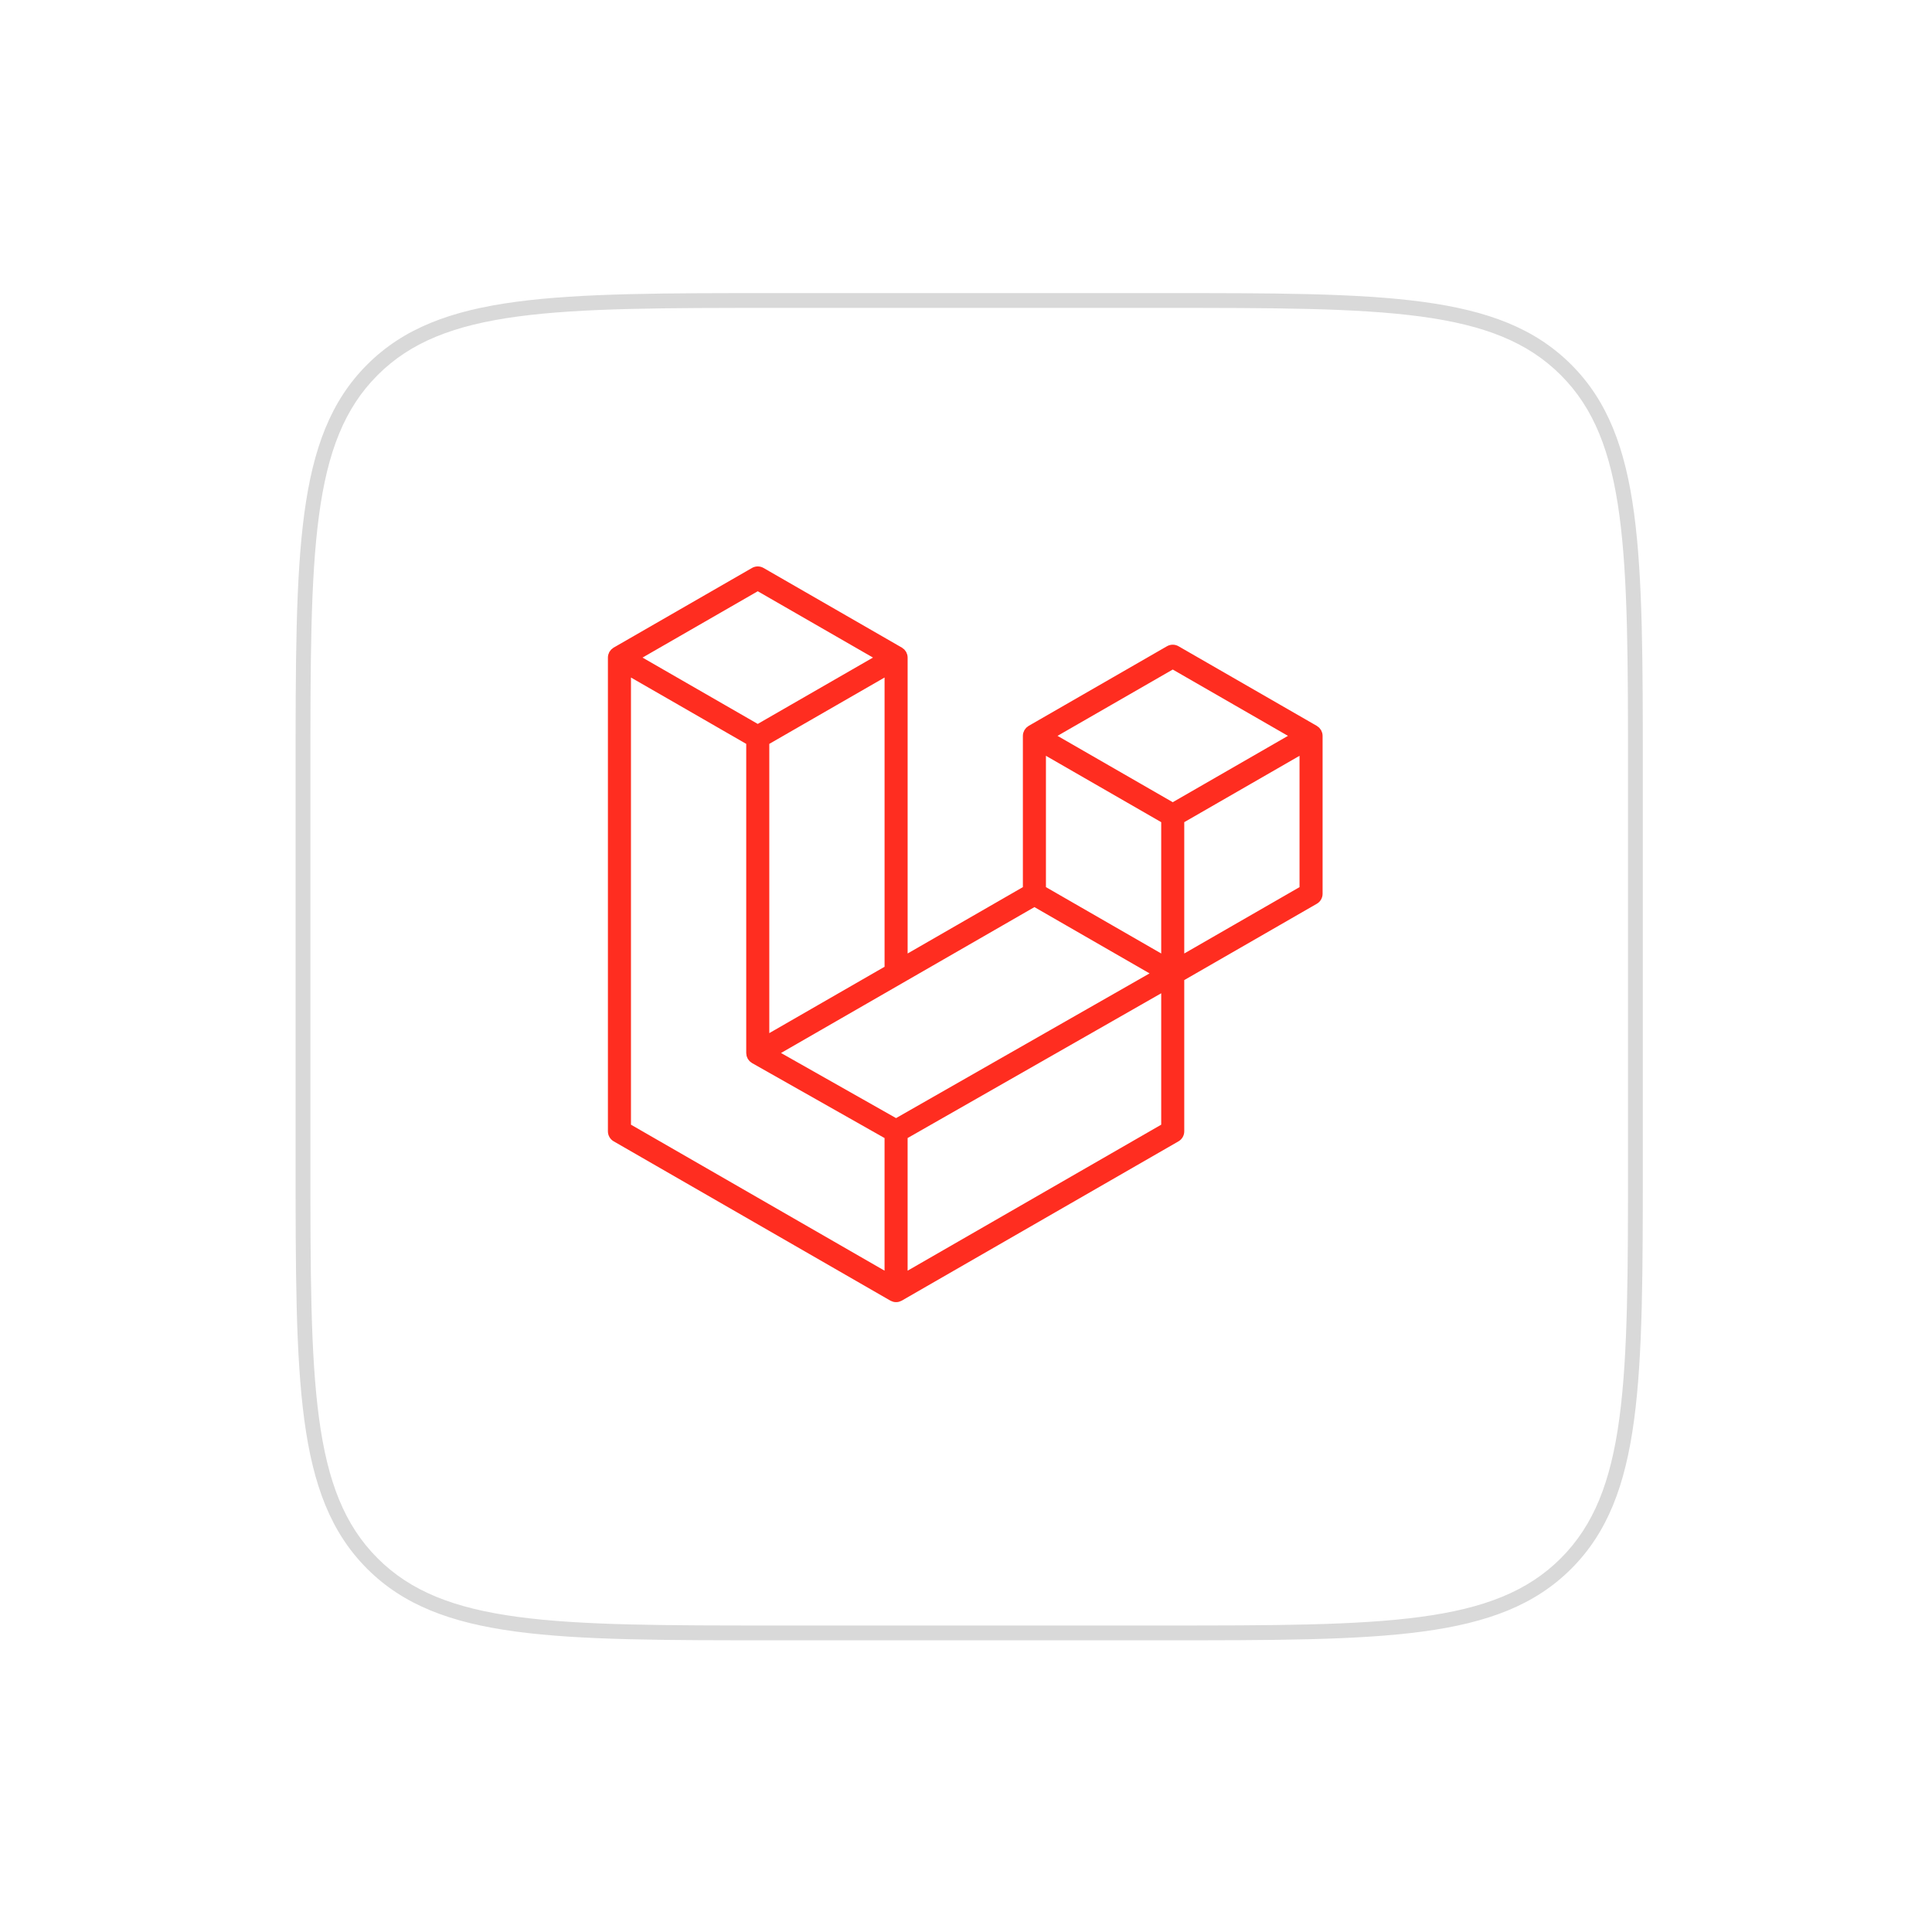 <svg width="261" height="261" viewBox="0 0 261 261" fill="none" xmlns="http://www.w3.org/2000/svg">
<g filter="url(#filter0_d_25_414)">
<path d="M40.933 100.594C40.933 70.424 40.933 55.339 50.305 45.967C59.678 36.594 74.763 36.594 104.933 36.594H156.933C187.103 36.594 202.188 36.594 211.56 45.967C220.933 55.339 220.933 70.424 220.933 100.594V152.594C220.933 182.764 220.933 197.849 211.56 207.221C202.188 216.594 187.103 216.594 156.933 216.594H104.933C74.763 216.594 59.678 216.594 50.305 207.221C40.933 197.849 40.933 182.764 40.933 152.594V100.594Z" fill="white"/>
<path d="M50.305 207.221L49.598 207.929L50.305 207.221ZM211.56 207.221L210.853 206.514L211.56 207.221ZM211.56 45.967L212.267 45.26L211.56 45.967ZM104.933 37.594H156.933V35.594H104.933V37.594ZM219.933 100.594V152.594H221.933V100.594H219.933ZM156.933 215.594H104.933V217.594H156.933V215.594ZM41.933 152.594V100.594H39.933V152.594H41.933ZM104.933 215.594C89.82 215.594 78.585 215.592 69.953 214.431C61.35 213.275 55.482 210.984 51.013 206.514L49.598 207.929C54.501 212.832 60.862 215.227 69.687 216.413C78.483 217.596 89.876 217.594 104.933 217.594V215.594ZM39.933 152.594C39.933 167.651 39.931 179.044 41.113 187.84C42.3 196.665 44.695 203.025 49.598 207.929L51.013 206.514C46.543 202.045 44.252 196.177 43.096 187.573C41.935 178.942 41.933 167.707 41.933 152.594H39.933ZM219.933 152.594C219.933 167.707 219.931 178.942 218.77 187.573C217.614 196.177 215.323 202.045 210.853 206.514L212.267 207.929C217.17 203.025 219.566 196.665 220.752 187.84C221.935 179.044 221.933 167.651 221.933 152.594H219.933ZM156.933 217.594C171.99 217.594 183.383 217.596 192.179 216.413C201.004 215.227 207.364 212.832 212.267 207.929L210.853 206.514C206.384 210.984 200.515 213.275 191.912 214.431C183.28 215.592 172.046 215.594 156.933 215.594V217.594ZM156.933 37.594C172.046 37.594 183.28 37.596 191.912 38.757C200.515 39.913 206.384 42.204 210.853 46.674L212.267 45.26C207.364 40.356 201.004 37.961 192.179 36.775C183.383 35.592 171.99 35.594 156.933 35.594V37.594ZM221.933 100.594C221.933 85.537 221.935 74.144 220.752 65.348C219.566 56.523 217.17 50.163 212.267 45.26L210.853 46.674C215.323 51.143 217.614 57.011 218.77 65.615C219.931 74.246 219.933 85.481 219.933 100.594H221.933ZM104.933 35.594C89.876 35.594 78.483 35.592 69.687 36.775C60.862 37.961 54.501 40.356 49.598 45.26L51.013 46.674C55.482 42.204 61.35 39.913 69.953 38.757C78.585 37.596 89.82 37.594 104.933 37.594V35.594ZM41.933 100.594C41.933 85.481 41.935 74.246 43.096 65.615C44.252 57.011 46.543 51.143 51.013 46.674L49.598 45.26C44.695 50.163 42.3 56.523 41.113 65.348C39.931 74.144 39.933 85.537 39.933 100.594H41.933Z" fill="#D9D9D9"/>
</g>
<path d="M178.619 99.004C178.654 99.136 178.673 99.273 178.673 99.41V120.745C178.673 121.018 178.601 121.287 178.463 121.524C178.326 121.761 178.129 121.958 177.891 122.094L159.985 132.403V152.837C159.985 153.393 159.69 153.907 159.207 154.187L121.83 175.703C121.744 175.752 121.651 175.783 121.558 175.816C121.523 175.828 121.49 175.849 121.453 175.859C121.191 175.928 120.917 175.928 120.656 175.859C120.613 175.847 120.574 175.824 120.533 175.808C120.447 175.777 120.358 175.75 120.276 175.703L82.907 154.187C82.669 154.05 82.472 153.854 82.335 153.617C82.198 153.38 82.125 153.111 82.125 152.837V88.835C82.125 88.695 82.144 88.559 82.179 88.426C82.191 88.382 82.218 88.341 82.234 88.296C82.263 88.215 82.29 88.131 82.333 88.055C82.362 88.004 82.405 87.964 82.44 87.917C82.485 87.855 82.525 87.791 82.578 87.736C82.623 87.691 82.681 87.658 82.732 87.62C82.788 87.573 82.839 87.522 82.903 87.485H82.905L101.591 76.727C101.827 76.591 102.095 76.519 102.368 76.519C102.641 76.519 102.909 76.591 103.146 76.727L121.832 87.485H121.836C121.898 87.524 121.95 87.573 122.007 87.618C122.057 87.656 122.114 87.691 122.159 87.734C122.213 87.791 122.252 87.855 122.299 87.917C122.332 87.964 122.376 88.004 122.404 88.055C122.448 88.133 122.474 88.215 122.505 88.296C122.52 88.341 122.547 88.382 122.559 88.428C122.595 88.561 122.613 88.698 122.614 88.835V128.81L138.184 119.844V99.409C138.184 99.272 138.204 99.134 138.239 99.004C138.252 98.957 138.278 98.916 138.293 98.872C138.324 98.79 138.352 98.707 138.394 98.631C138.424 98.58 138.466 98.539 138.499 98.493C138.546 98.43 138.585 98.366 138.639 98.312C138.684 98.267 138.741 98.234 138.791 98.195C138.849 98.148 138.9 98.098 138.962 98.061H138.964L157.652 87.302C157.888 87.166 158.157 87.094 158.43 87.094C158.703 87.094 158.971 87.166 159.207 87.302L177.893 98.061C177.959 98.1 178.01 98.148 178.068 98.193C178.117 98.232 178.173 98.267 178.218 98.31C178.272 98.366 178.311 98.43 178.358 98.493C178.393 98.539 178.436 98.58 178.463 98.631C178.508 98.707 178.533 98.79 178.564 98.872C178.582 98.916 178.607 98.957 178.619 99.004ZM175.558 119.844V102.103L169.019 105.868L159.985 111.069V128.81L175.56 119.844H175.558ZM156.872 151.937V134.184L147.986 139.259L122.612 153.741V171.661L156.872 151.937ZM85.24 91.528V151.937L119.497 171.659V153.743L101.6 143.615L101.594 143.611L101.587 143.607C101.526 143.572 101.476 143.521 101.419 143.479C101.371 143.44 101.314 143.409 101.272 143.366L101.268 143.36C101.217 143.311 101.182 143.251 101.139 143.197C101.101 143.144 101.054 143.1 101.023 143.045L101.021 143.039C100.986 142.981 100.964 142.911 100.939 142.845C100.914 142.786 100.881 142.732 100.865 142.67V142.668C100.846 142.594 100.842 142.516 100.834 142.44C100.826 142.382 100.811 142.324 100.811 142.265V100.493L91.779 95.29L85.24 91.53V91.528ZM102.37 79.873L86.801 88.835L102.366 97.796L117.933 88.833L102.366 79.873H102.37ZM110.467 135.802L119.499 130.603V91.528L112.96 95.292L103.926 100.493V139.568L110.467 135.802ZM158.43 90.449L142.863 99.41L158.43 108.372L173.995 99.409L158.43 90.449ZM156.872 111.069L147.838 105.868L141.299 102.103V119.844L150.331 125.044L156.872 128.81V111.069ZM121.052 151.048L143.885 138.013L155.299 131.499L139.744 122.543L121.834 132.854L105.51 142.252L121.052 151.048Z" fill="#FF2D20"/>
<defs>
<filter id="filter0_d_25_414" x="0.933" y="0.594" width="260" height="260" filterUnits="userSpaceOnUse" color-interpolation-filters="sRGB">
<feFlood flood-opacity="0" result="BackgroundImageFix"/>
<feColorMatrix in="SourceAlpha" type="matrix" values="0 0 0 0 0 0 0 0 0 0 0 0 0 0 0 0 0 0 127 0" result="hardAlpha"/>
<feOffset dy="4"/>
<feGaussianBlur stdDeviation="20"/>
<feComposite in2="hardAlpha" operator="out"/>
<feColorMatrix type="matrix" values="0 0 0 0 0.037 0 0 0 0 0.035 0 0 0 0 0.048 0 0 0 0.1 0"/>
<feBlend mode="normal" in2="BackgroundImageFix" result="effect1_dropShadow_25_414"/>
<feBlend mode="normal" in="SourceGraphic" in2="effect1_dropShadow_25_414" result="shape"/>
</filter>
</defs>
</svg>
